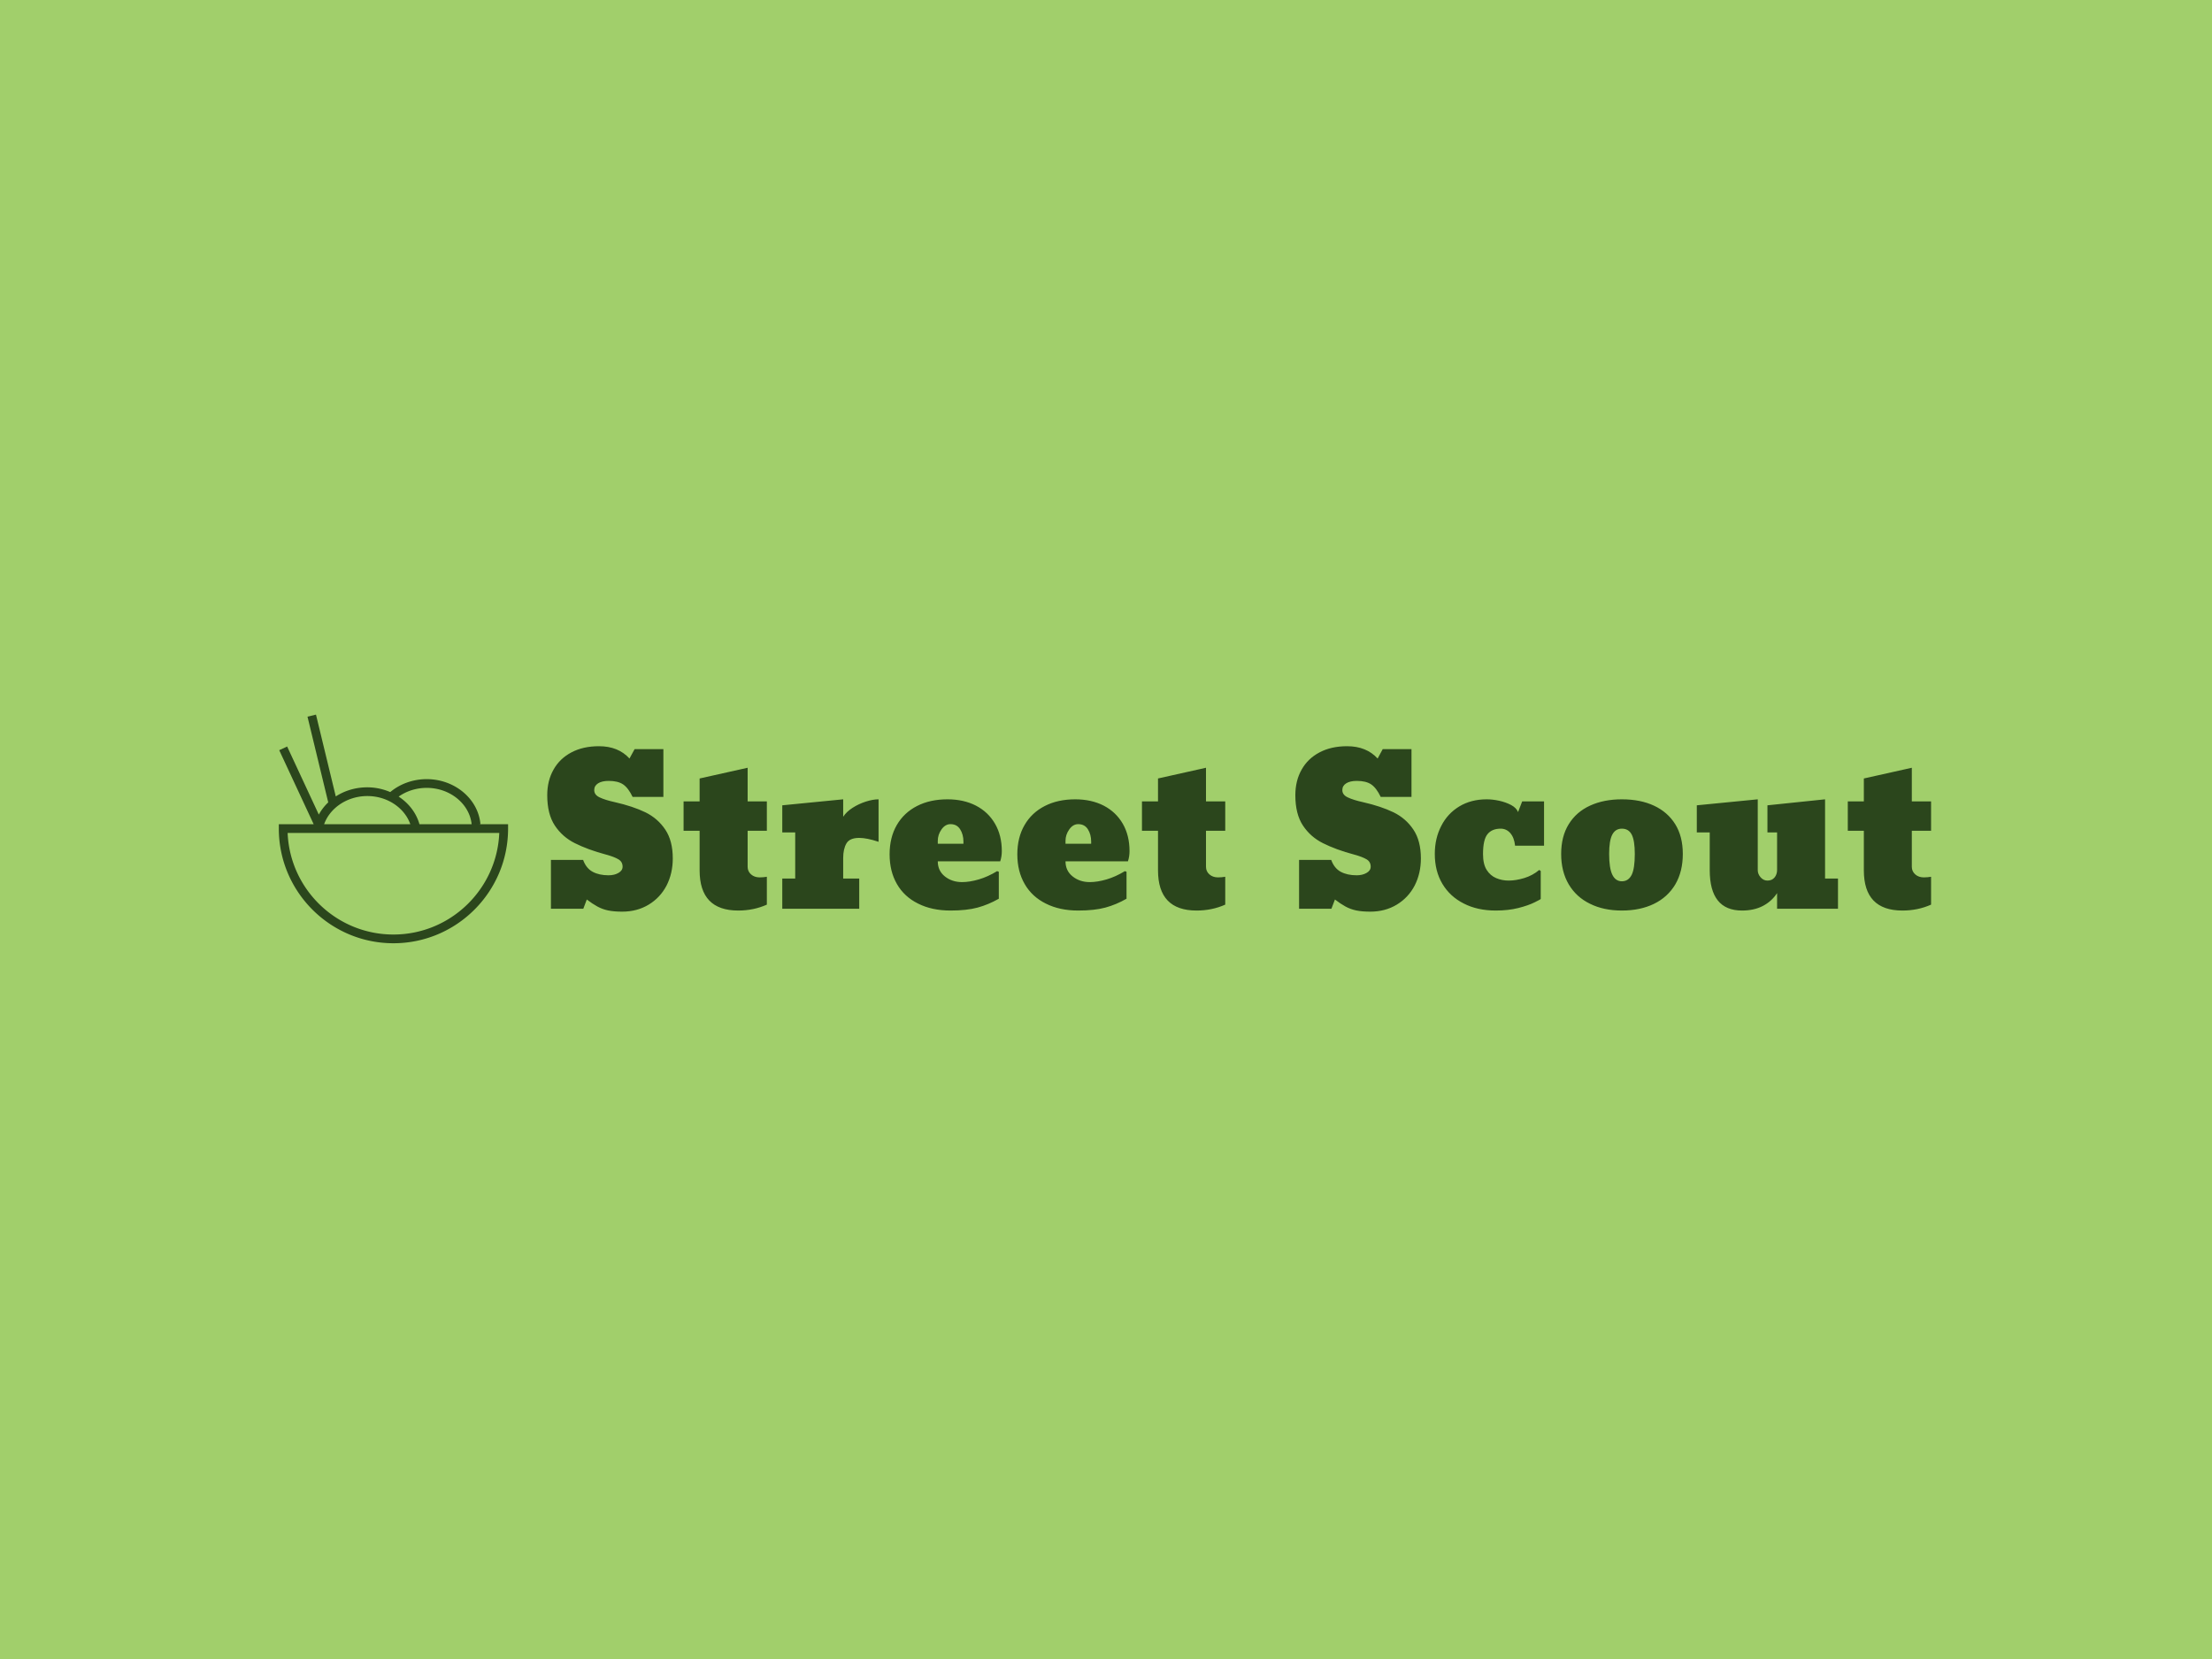 <svg xmlns="http://www.w3.org/2000/svg" version="1.1" xmlns:xlink="http://www.w3.org/1999/xlink" xmlns:svgjs="http://svgjs.dev/svgjs" width="2000" height="1500" viewBox="0 0 2000 1500"><rect width="2000" height="1500" fill="#a1cf6b"></rect><g transform="matrix(0.75,0,0,0.75,249.091,645.611)"><svg viewBox="0 0 396 55" data-background-color="#a1cf6b" preserveAspectRatio="xMidYMid meet" height="277" width="2000" xmlns="http://www.w3.org/2000/svg" xmlns:xlink="http://www.w3.org/1999/xlink"><g id="tight-bounds" transform="matrix(1,0,0,1,0.24,0.136)"><svg viewBox="0 0 395.52 54.728" height="54.728" width="395.52"><g><svg viewBox="0 0 472.199 65.338" height="54.728" width="395.52"><g transform="matrix(1,0,0,1,76.679,9.03)"><svg viewBox="0 0 395.52 47.278" height="47.278" width="395.52"><g id="textblocktransform"><svg viewBox="0 0 395.52 47.278" height="47.278" width="395.52" id="textblock"><g><svg viewBox="0 0 395.52 47.278" height="47.278" width="395.52"><g transform="matrix(1,0,0,1,0,0)"><svg width="395.52" viewBox="1.88 -39.6 337.18 40.31" height="47.278" data-palette-color="#2b461c"><path d="M20.14 0.71L20.14 0.71Q18.14 0.71 16.72 0.42 15.31 0.12 14.1-0.54 12.89-1.2 11.52-2.25L11.52-2.25 10.67 0 2.78 0 2.78-11.89 10.62-11.89Q11.38-9.84 12.95-9 14.53-8.15 16.82-8.15L16.82-8.15Q18.24-8.15 19.24-8.73 20.24-9.3 20.24-10.25L20.24-10.25Q20.24-11.45 19.21-12.05 18.19-12.65 16.33-13.16L16.33-13.16Q13.96-13.79 12.05-14.5 10.13-15.21 8.62-15.97L8.62-15.97Q5.59-17.48 3.74-20.26 1.88-23.05 1.88-27.66L1.88-27.66Q1.88-31.2 3.42-33.91L3.42-33.91Q4.93-36.6 7.78-38.1 10.62-39.6 14.48-39.6L14.48-39.6Q19.19-39.6 21.92-36.6L21.92-36.6 23.17-38.89 30.18-38.89 30.18-27.25 22.68-27.25Q21.63-29.44 20.36-30.3 19.09-31.15 16.87-31.15L16.87-31.15Q15.19-31.15 14.26-30.55 13.33-29.96 13.33-28.91L13.33-28.91Q13.33-27.73 14.67-27.12L14.67-27.12Q15.99-26.49 18.43-25.95L18.43-25.95Q22.71-24.98 25.81-23.49L25.81-23.49Q28.83-22 30.65-19.27 32.47-16.55 32.47-12.26L32.47-12.26Q32.47-8.62 30.96-5.66L30.96-5.66Q29.42-2.71 26.6-1 23.78 0.71 20.14 0.71ZM48.41 0.44L48.41 0.44Q39.01 0.44 39.01-9.35L39.01-9.35 39.01-18.99 35.1-18.99 35.1-26.15 39.01-26.15 39.01-31.74 50.71-34.35 50.71-26.15 55.39-26.15 55.39-18.99 50.71-18.99 50.71-10.21Q50.71-9.11 51.54-8.37 52.37-7.64 53.61-7.64L53.61-7.64Q54.51-7.64 55.39-7.79L55.39-7.79 55.39-1Q52.17 0.44 48.41 0.44ZM77.9-7.35L77.9 0 59.15 0 59.15-7.35 62.3-7.35 62.3-18.6 59.15-18.6 59.15-25.2 73.99-26.66 73.99-22.41Q74.78-23.63 76.29-24.6 77.8-25.56 79.52-26.11 81.25-26.66 82.61-26.66L82.61-26.66 82.61-16.31Q79.76-17.26 77.9-17.26L77.9-17.26Q75.56-17.26 74.78-15.91 73.99-14.55 73.99-12.35L73.99-12.35 73.99-7.35 77.9-7.35ZM100.14 0.44L100.14 0.44Q95.6 0.44 92.25-1.25L92.25-1.25Q88.88-2.91 87.09-6.01 85.3-9.11 85.3-13.26L85.3-13.26Q85.3-17.36 87.05-20.39L87.05-20.39Q88.79-23.39 91.96-25.02 95.13-26.66 99.41-26.66L99.41-26.66Q103.34-26.66 106.34-25.12L106.34-25.12Q109.34-23.56 110.99-20.7 112.64-17.85 112.64-14.04L112.64-14.04Q112.64-12.72 112.25-11.55L112.25-11.55 97.04-11.55Q97.04-9.25 98.77-7.87 100.51-6.49 102.95-6.49L102.95-6.49Q104.8-6.49 107.02-7.14 109.25-7.79 111.49-9.16L111.49-9.16 111.91-9.01 111.91-2.44Q109.39-1 106.74-0.28 104.09 0.44 100.14 0.44ZM97.04-16.55L97.04-16.55 97.04-15.84 103.29-15.84 103.29-16.36Q103.29-18.09 102.49-19.35 101.7-20.61 100.14-20.61L100.14-20.61Q98.85-20.61 97.94-19.32 97.04-18.04 97.04-16.55ZM131.26 0.44L131.26 0.44Q126.72 0.44 123.38-1.25L123.38-1.25Q120.01-2.91 118.22-6.01 116.42-9.11 116.42-13.26L116.42-13.26Q116.42-17.36 118.18-20.39L118.18-20.39Q119.91-23.39 123.09-25.02 126.26-26.66 130.53-26.66L130.53-26.66Q134.46-26.66 137.47-25.12L137.47-25.12Q140.47-23.56 142.12-20.7 143.76-17.85 143.76-14.04L143.76-14.04Q143.76-12.72 143.37-11.55L143.37-11.55 128.16-11.55Q128.16-9.25 129.9-7.87 131.63-6.49 134.07-6.49L134.07-6.49Q135.93-6.49 138.15-7.14 140.37-7.79 142.62-9.16L142.62-9.16 143.03-9.01 143.03-2.44Q140.52-1 137.87-0.28 135.22 0.44 131.26 0.44ZM128.16-16.55L128.16-16.55 128.16-15.84 134.41-15.84 134.41-16.36Q134.41-18.09 133.62-19.35 132.83-20.61 131.26-20.61L131.26-20.61Q129.97-20.61 129.07-19.32 128.16-18.04 128.16-16.55ZM160.09 0.44L160.09 0.44Q150.7 0.44 150.7-9.35L150.7-9.35 150.7-18.99 146.79-18.99 146.79-26.15 150.7-26.15 150.7-31.74 162.39-34.35 162.39-26.15 167.08-26.15 167.08-18.99 162.39-18.99 162.39-10.21Q162.39-9.11 163.22-8.37 164.05-7.64 165.3-7.64L165.3-7.64Q166.2-7.64 167.08-7.79L167.08-7.79 167.08-1Q163.85 0.44 160.09 0.44ZM202.42 0.71L202.42 0.71Q200.42 0.71 199.01 0.42 197.59 0.12 196.38-0.54 195.17-1.2 193.81-2.25L193.81-2.25 192.95 0 185.07 0 185.07-11.89 192.9-11.89Q193.66-9.84 195.23-9 196.81-8.15 199.1-8.15L199.1-8.15Q200.52-8.15 201.52-8.73 202.52-9.3 202.52-10.25L202.52-10.25Q202.52-11.45 201.5-12.05 200.47-12.65 198.62-13.16L198.62-13.16Q196.25-13.79 194.33-14.5 192.41-15.21 190.9-15.97L190.9-15.97Q187.87-17.48 186.02-20.26 184.16-23.05 184.16-27.66L184.16-27.66Q184.16-31.2 185.7-33.91L185.7-33.91Q187.21-36.6 190.06-38.1 192.9-39.6 196.76-39.6L196.76-39.6Q201.47-39.6 204.21-36.6L204.21-36.6 205.45-38.89 212.46-38.89 212.46-27.25 204.96-27.25Q203.91-29.44 202.64-30.3 201.37-31.15 199.15-31.15L199.15-31.15Q197.47-31.15 196.54-30.55 195.61-29.96 195.61-28.91L195.61-28.91Q195.61-27.73 196.96-27.12L196.96-27.12Q198.27-26.49 200.71-25.95L200.71-25.95Q204.99-24.98 208.09-23.49L208.09-23.49Q211.12-22 212.93-19.27 214.75-16.55 214.75-12.26L214.75-12.26Q214.75-8.62 213.24-5.66L213.24-5.66Q211.7-2.71 208.88-1 206.06 0.71 202.42 0.71ZM232.99 0.44L232.99 0.44Q228.52 0.44 225.2-1.27L225.2-1.27Q221.86-2.95 220-6.05 218.14-9.16 218.14-13.35L218.14-13.35Q218.14-17.14 219.71-20.17L219.71-20.17Q221.24-23.19 224.11-24.93 226.98-26.66 230.79-26.66L230.79-26.66Q232.23-26.66 233.84-26.31 235.45-25.95 236.74-25.27 238.02-24.58 238.43-23.56L238.43-23.56 239.43-26.15 244.76-26.15 244.76-15.36 237.7-15.36Q237.5-17.31 236.55-18.41 235.6-19.51 234.18-19.51L234.18-19.51Q232.08-19.51 230.99-18.18 229.89-16.85 229.89-13.31L229.89-13.31Q229.89-10.86 230.78-9.46 231.67-8.06 233.1-7.46 234.53-6.86 236.14-6.86L236.14-6.86Q237.9-6.86 239.95-7.48 242-8.11 243.58-9.45L243.58-9.45 243.95-9.2 243.95-2.39Q243.95-2.29 242.46-1.56L242.46-1.56Q240.97-0.81 238.51-0.18 236.04 0.44 232.99 0.44ZM263.72 0.44L263.72 0.44Q259.28 0.44 255.98-1.2L255.98-1.2Q252.64-2.81 250.78-5.93 248.93-9.06 248.93-13.35L248.93-13.35Q248.93-17.63 250.78-20.61L250.78-20.61Q252.64-23.61 255.98-25.13 259.33-26.66 263.72-26.66L263.72-26.66Q268.24-26.66 271.57-25.1 274.9-23.54 276.74-20.57 278.57-17.6 278.57-13.35L278.57-13.35Q278.57-9.06 276.74-5.93L276.74-5.93Q274.88-2.81 271.52-1.18 268.17 0.44 263.72 0.44ZM263.72-6.69L263.72-6.69Q265.33-6.69 266.12-8.28L266.12-8.28Q266.87-9.81 266.87-13.35L266.87-13.35Q266.87-16.6 266.13-18.05 265.38-19.51 263.72-19.51L263.72-19.51Q262.14-19.51 261.38-18.05 260.62-16.6 260.62-13.35L260.62-13.35Q260.62-9.89 261.4-8.28L261.4-8.28Q262.18-6.69 263.72-6.69ZM292.99 0.44L292.99 0.44Q285.13 0.44 285.13-9.4L285.13-9.4 285.13-18.6 281.98-18.6 281.98-25.2 296.83-26.66 296.83-9.4Q296.83-8.45 297.53-7.65 298.24-6.86 299.19-6.86L299.19-6.86Q300.29-6.86 300.91-7.6 301.54-8.35 301.54-9.45L301.54-9.45 301.54-18.6 299.19-18.6 299.19-25.2 313.23-26.66 313.23-7.35 316.38-7.35 316.38 0 301.54 0 301.54-3.81Q300.24-1.81 298.08-0.68 295.92 0.44 292.99 0.44ZM332.08 0.44L332.08 0.44Q322.68 0.44 322.68-9.35L322.68-9.35 322.68-18.99 318.77-18.99 318.77-26.15 322.68-26.15 322.68-31.74 334.37-34.35 334.37-26.15 339.06-26.15 339.06-18.99 334.37-18.99 334.37-10.21Q334.37-9.11 335.2-8.37 336.03-7.64 337.28-7.64L337.28-7.64Q338.18-7.64 339.06-7.79L339.06-7.79 339.06-1Q335.84 0.44 332.08 0.44Z" opacity="1" transform="matrix(1,0,0,1,0,0)" fill="#2b461c" class="wordmark-text-0" data-fill-palette-color="primary" id="text-0"></path></svg></g></svg></g></svg></g></svg></g><g><svg viewBox="0 0 65.518 65.338" height="65.338" width="65.518"><g><svg xmlns="http://www.w3.org/2000/svg" xmlns:xlink="http://www.w3.org/1999/xlink" version="1.1" x="0" y="0" viewBox="10.603 10.71 78.795 78.579" enable-background="new 0 0 100 100" xml:space="preserve" height="65.338" width="65.518" class="icon-icon-0" data-fill-palette-color="accent" id="icon-0"><path d="M79.236 48.382L79.894 48.322C79.106 39.623 71.023 32.886 61.43 32.886L61.168 32.887C56.553 32.958 52.241 34.54 48.895 37.333A20 20 0 0 0 40.74 35.698C36.807 35.751 33.167 36.891 30.179 38.828L23.373 10.71 20.457 11.416 27.588 40.876A16.8 16.8 0 0 0 24.349 45.07L13.462 21.673 10.742 22.939 22.581 48.382H10.603V49.882C10.603 71.611 28.274 89.289 49.996 89.289 71.723 89.289 89.398 71.611 89.398 49.882V48.382zM61.212 35.888L61.436 35.887C69.403 35.887 76.114 41.325 76.876 48.382H58.938C57.846 44.488 55.26 41.158 51.787 38.888 54.453 37.003 57.726 35.942 61.212 35.888M40.779 38.7C47.774 38.605 53.792 42.682 55.799 48.383H26.172C28.171 42.781 34.059 38.791 40.779 38.7M49.995 86.29C30.43 86.29 14.422 70.766 13.633 51.383H56.469L56.471 51.395 56.601 51.383H86.368C85.578 70.765 69.564 86.29 49.995 86.29" fill="#2b461c" data-fill-palette-color="accent"></path></svg></g></svg></g></svg></g><defs></defs></svg><rect width="395.52" height="54.728" fill="none" stroke="none" visibility="hidden"></rect></g></svg></g></svg>